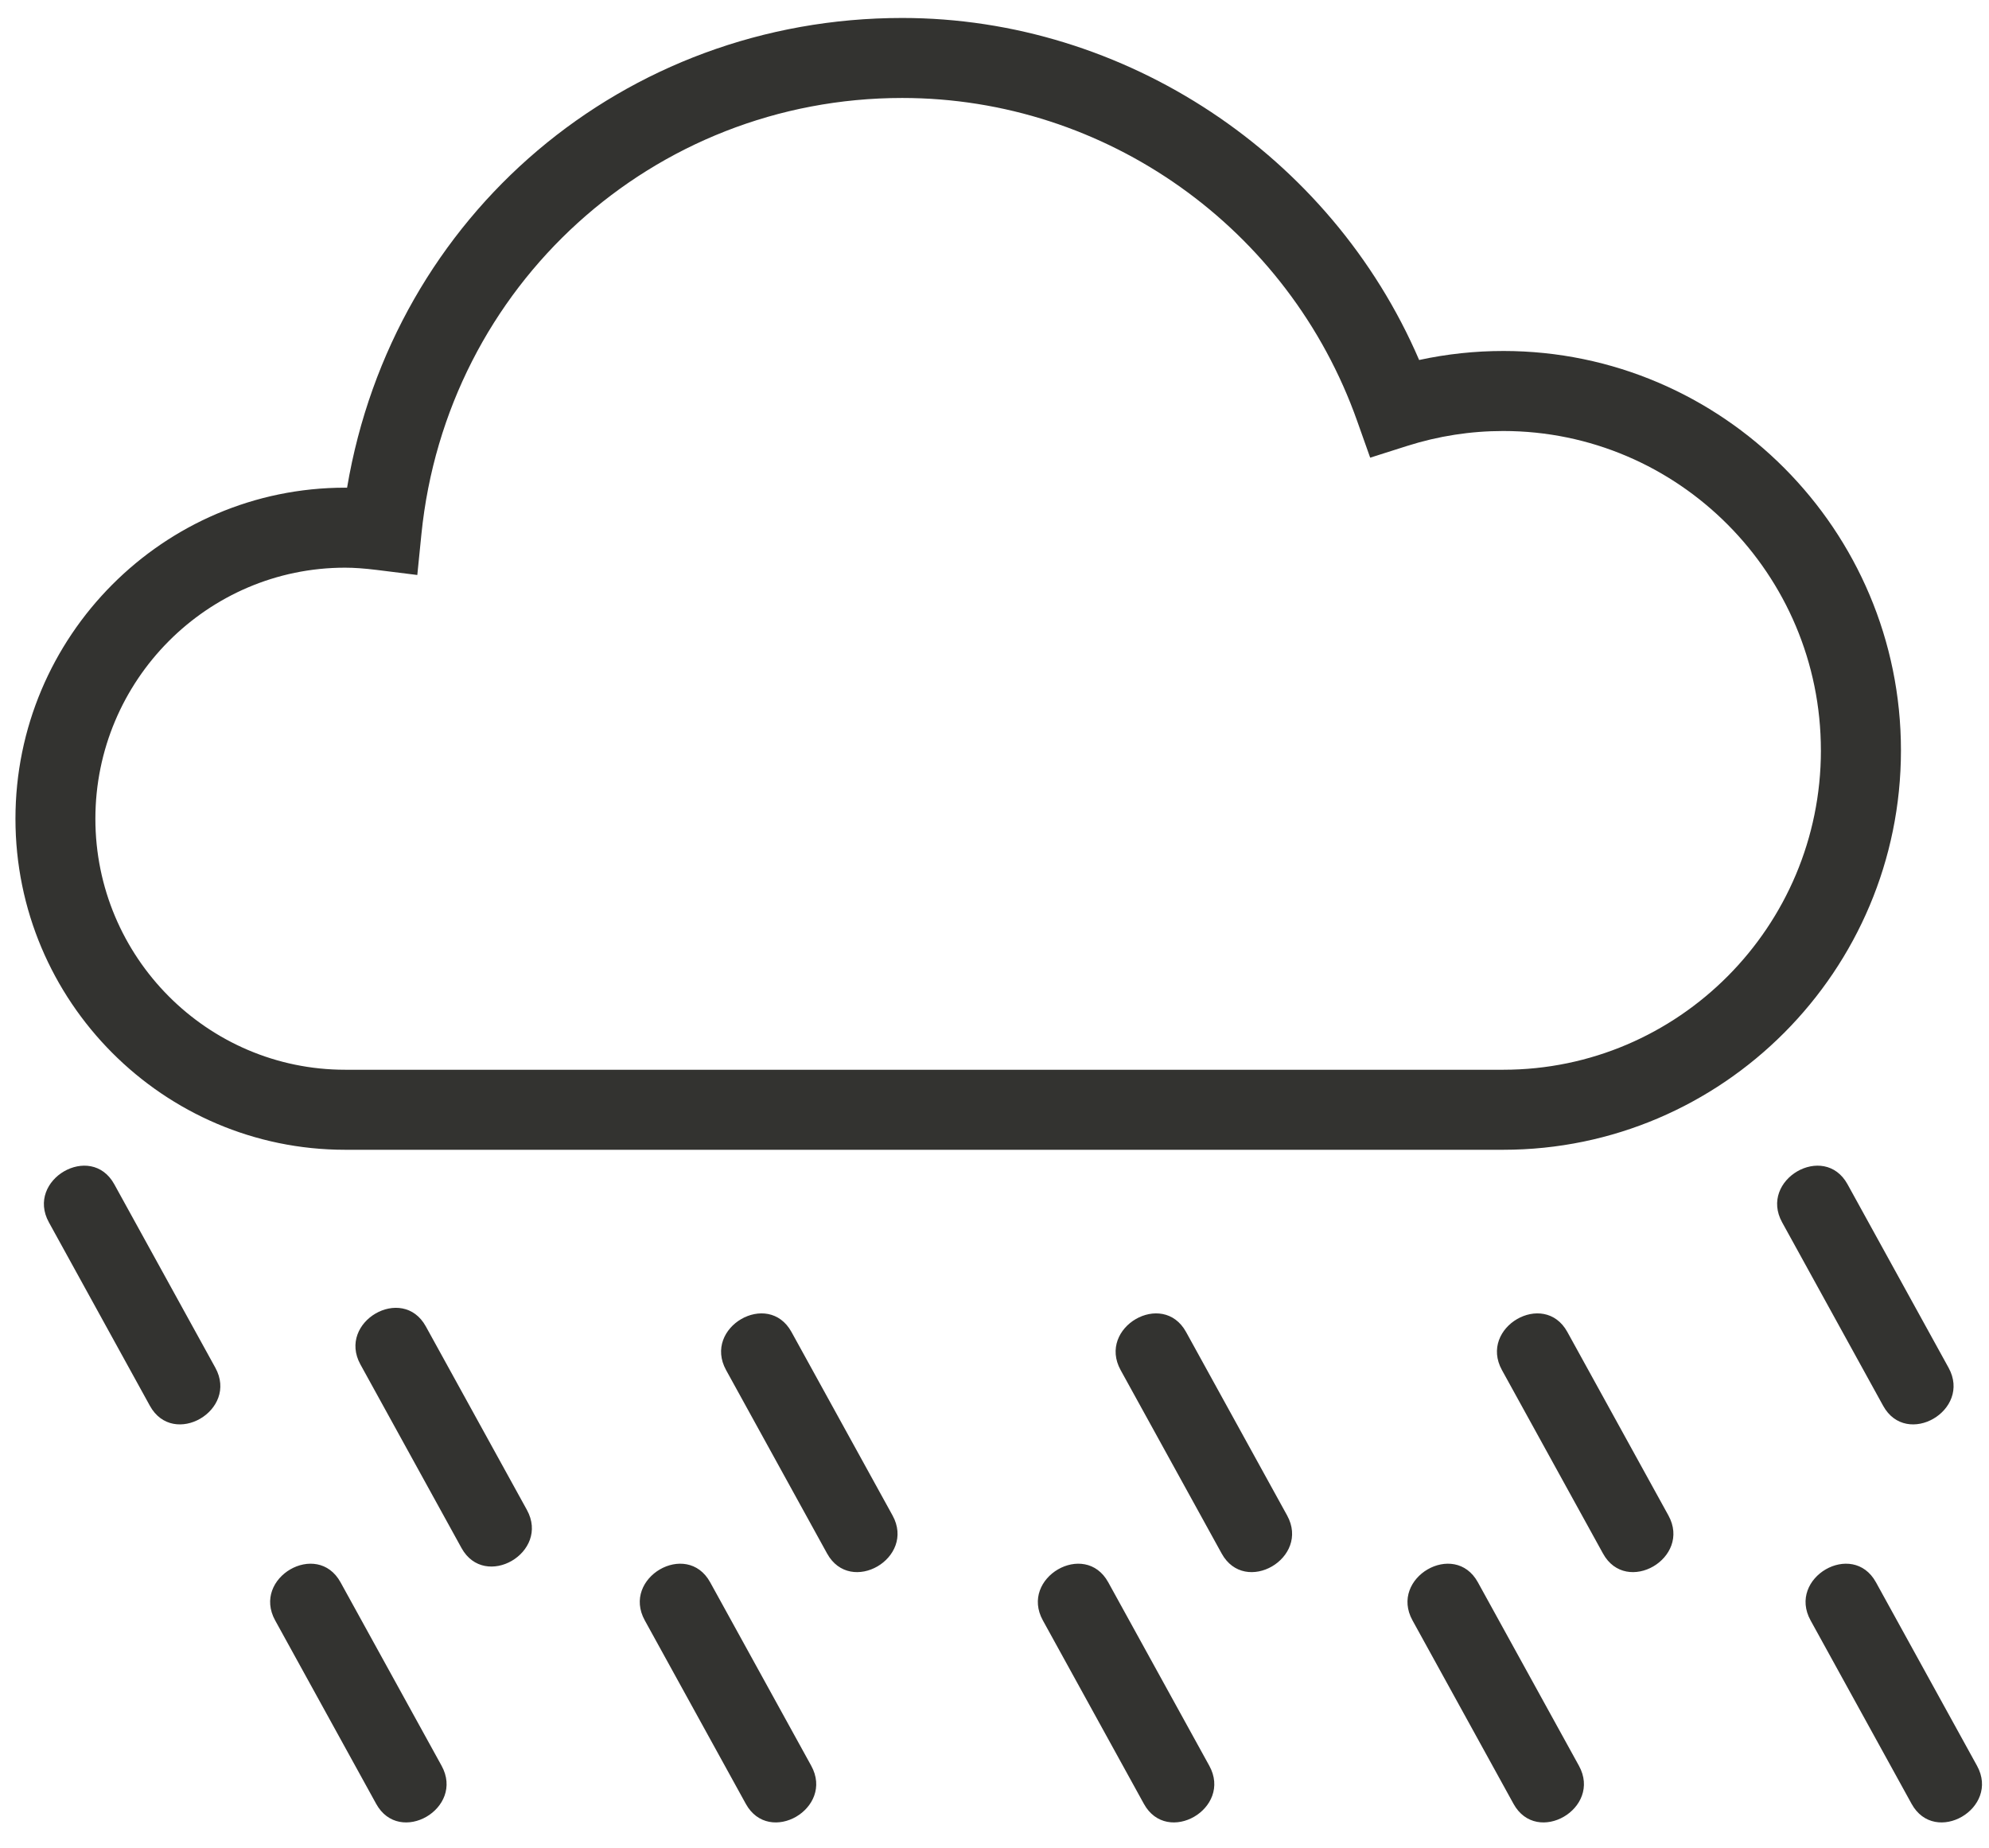 <?xml version="1.0" standalone="no"?><!DOCTYPE svg PUBLIC "-//W3C//DTD SVG 1.1//EN" "http://www.w3.org/Graphics/SVG/1.1/DTD/svg11.dtd"><svg t="1503556524154" class="icon" style="" viewBox="0 0 1102 1024" version="1.1" xmlns="http://www.w3.org/2000/svg" p-id="16627" xmlns:xlink="http://www.w3.org/1999/xlink" width="34.438" height="32"><defs><style type="text/css"></style></defs><path d="M832.906 194.481c-15.691 0-31.319 1.67-46.631 4.994C737.39 85.78 623.317 9.956 499.885 9.956c-154.01 0-282.104 108.938-307.594 260.285l-1.087-0.016C90.49 270.226 8.554 352.54 8.554 453.695c0 101.14 81.936 183.406 182.65 183.406H832.906c121.462 0 220.318-99.296 220.318-221.31 0-122.029-98.855-221.31-220.318-221.31z m175.97 221.31c0 97.595-78.927 176.963-175.97 176.963H191.189c-76.28 0-138.35-62.385-138.35-139.059 0-76.721 62.07-139.138 138.35-139.138 5.088 0 10.65 0.41 17.518 1.245l22.496 2.804 2.269-22.575c13.895-137.815 128.425-241.743 266.398-241.743 112.892 0 214.205 71.995 252.109 179.121l7.168 20.196 20.417-6.491c17.329-5.514 35.257-8.287 53.311-8.287 97.044 0 175.986 79.384 175.986 176.963zM255.669 857.734c12.981 23.568 49.262 2.521 36.25-21.094l-55.989-101.66c-12.981-23.568-49.247-2.505-36.234 21.094l55.973 101.66zM208.408 999.519c12.981 23.568 49.262 2.521 36.25-21.094l-55.989-101.66c-12.981-23.568-49.247-2.505-36.234 21.094l55.973 101.66zM1059.115 999.519c12.981 23.568 49.262 2.521 36.25-21.094l-55.989-101.66c-12.981-23.568-49.247-2.505-36.234 21.094l55.973 101.66zM1043.361 778.965c12.981 23.568 49.262 2.521 36.25-21.094l-55.989-101.66c-12.981-23.568-49.247-2.505-36.234 21.094l55.973 101.66zM83.039 778.965c12.997 23.568 49.278 2.521 36.265-21.094l-55.989-101.66c-12.981-23.568-49.247-2.505-36.234 21.094l55.958 101.66zM413.208 999.519c12.981 23.568 49.262 2.521 36.25-21.094l-55.989-101.66c-12.981-23.568-49.247-2.505-36.234 21.094l55.973 101.66zM633.761 999.519c12.981 23.568 49.262 2.521 36.25-21.094l-55.989-101.66c-12.981-23.568-49.247-2.505-36.234 21.094l55.973 101.66zM838.561 999.519c12.981 23.568 49.262 2.521 36.25-21.094l-55.989-101.66c-12.981-23.568-49.247-2.505-36.234 21.094l55.973 101.66zM402.274 759.162c18.668 33.871 37.337 67.773 55.973 101.66 12.997 23.568 49.278 2.521 36.265-21.094l-55.989-101.66c-12.981-23.568-49.247-2.521-36.25 21.094M620.875 759.162l55.989 101.66c12.997 23.568 49.247 2.521 36.265-21.094l-55.989-101.66c-12.997-23.568-49.262-2.521-36.265 21.094M832.15 759.162c18.668 33.871 37.305 67.773 55.989 101.66 12.981 23.568 49.247 2.521 36.25-21.094l-55.989-101.66c-12.981-23.568-49.262-2.521-36.25 21.094" fill="#333330" p-id="16628"></path></svg>